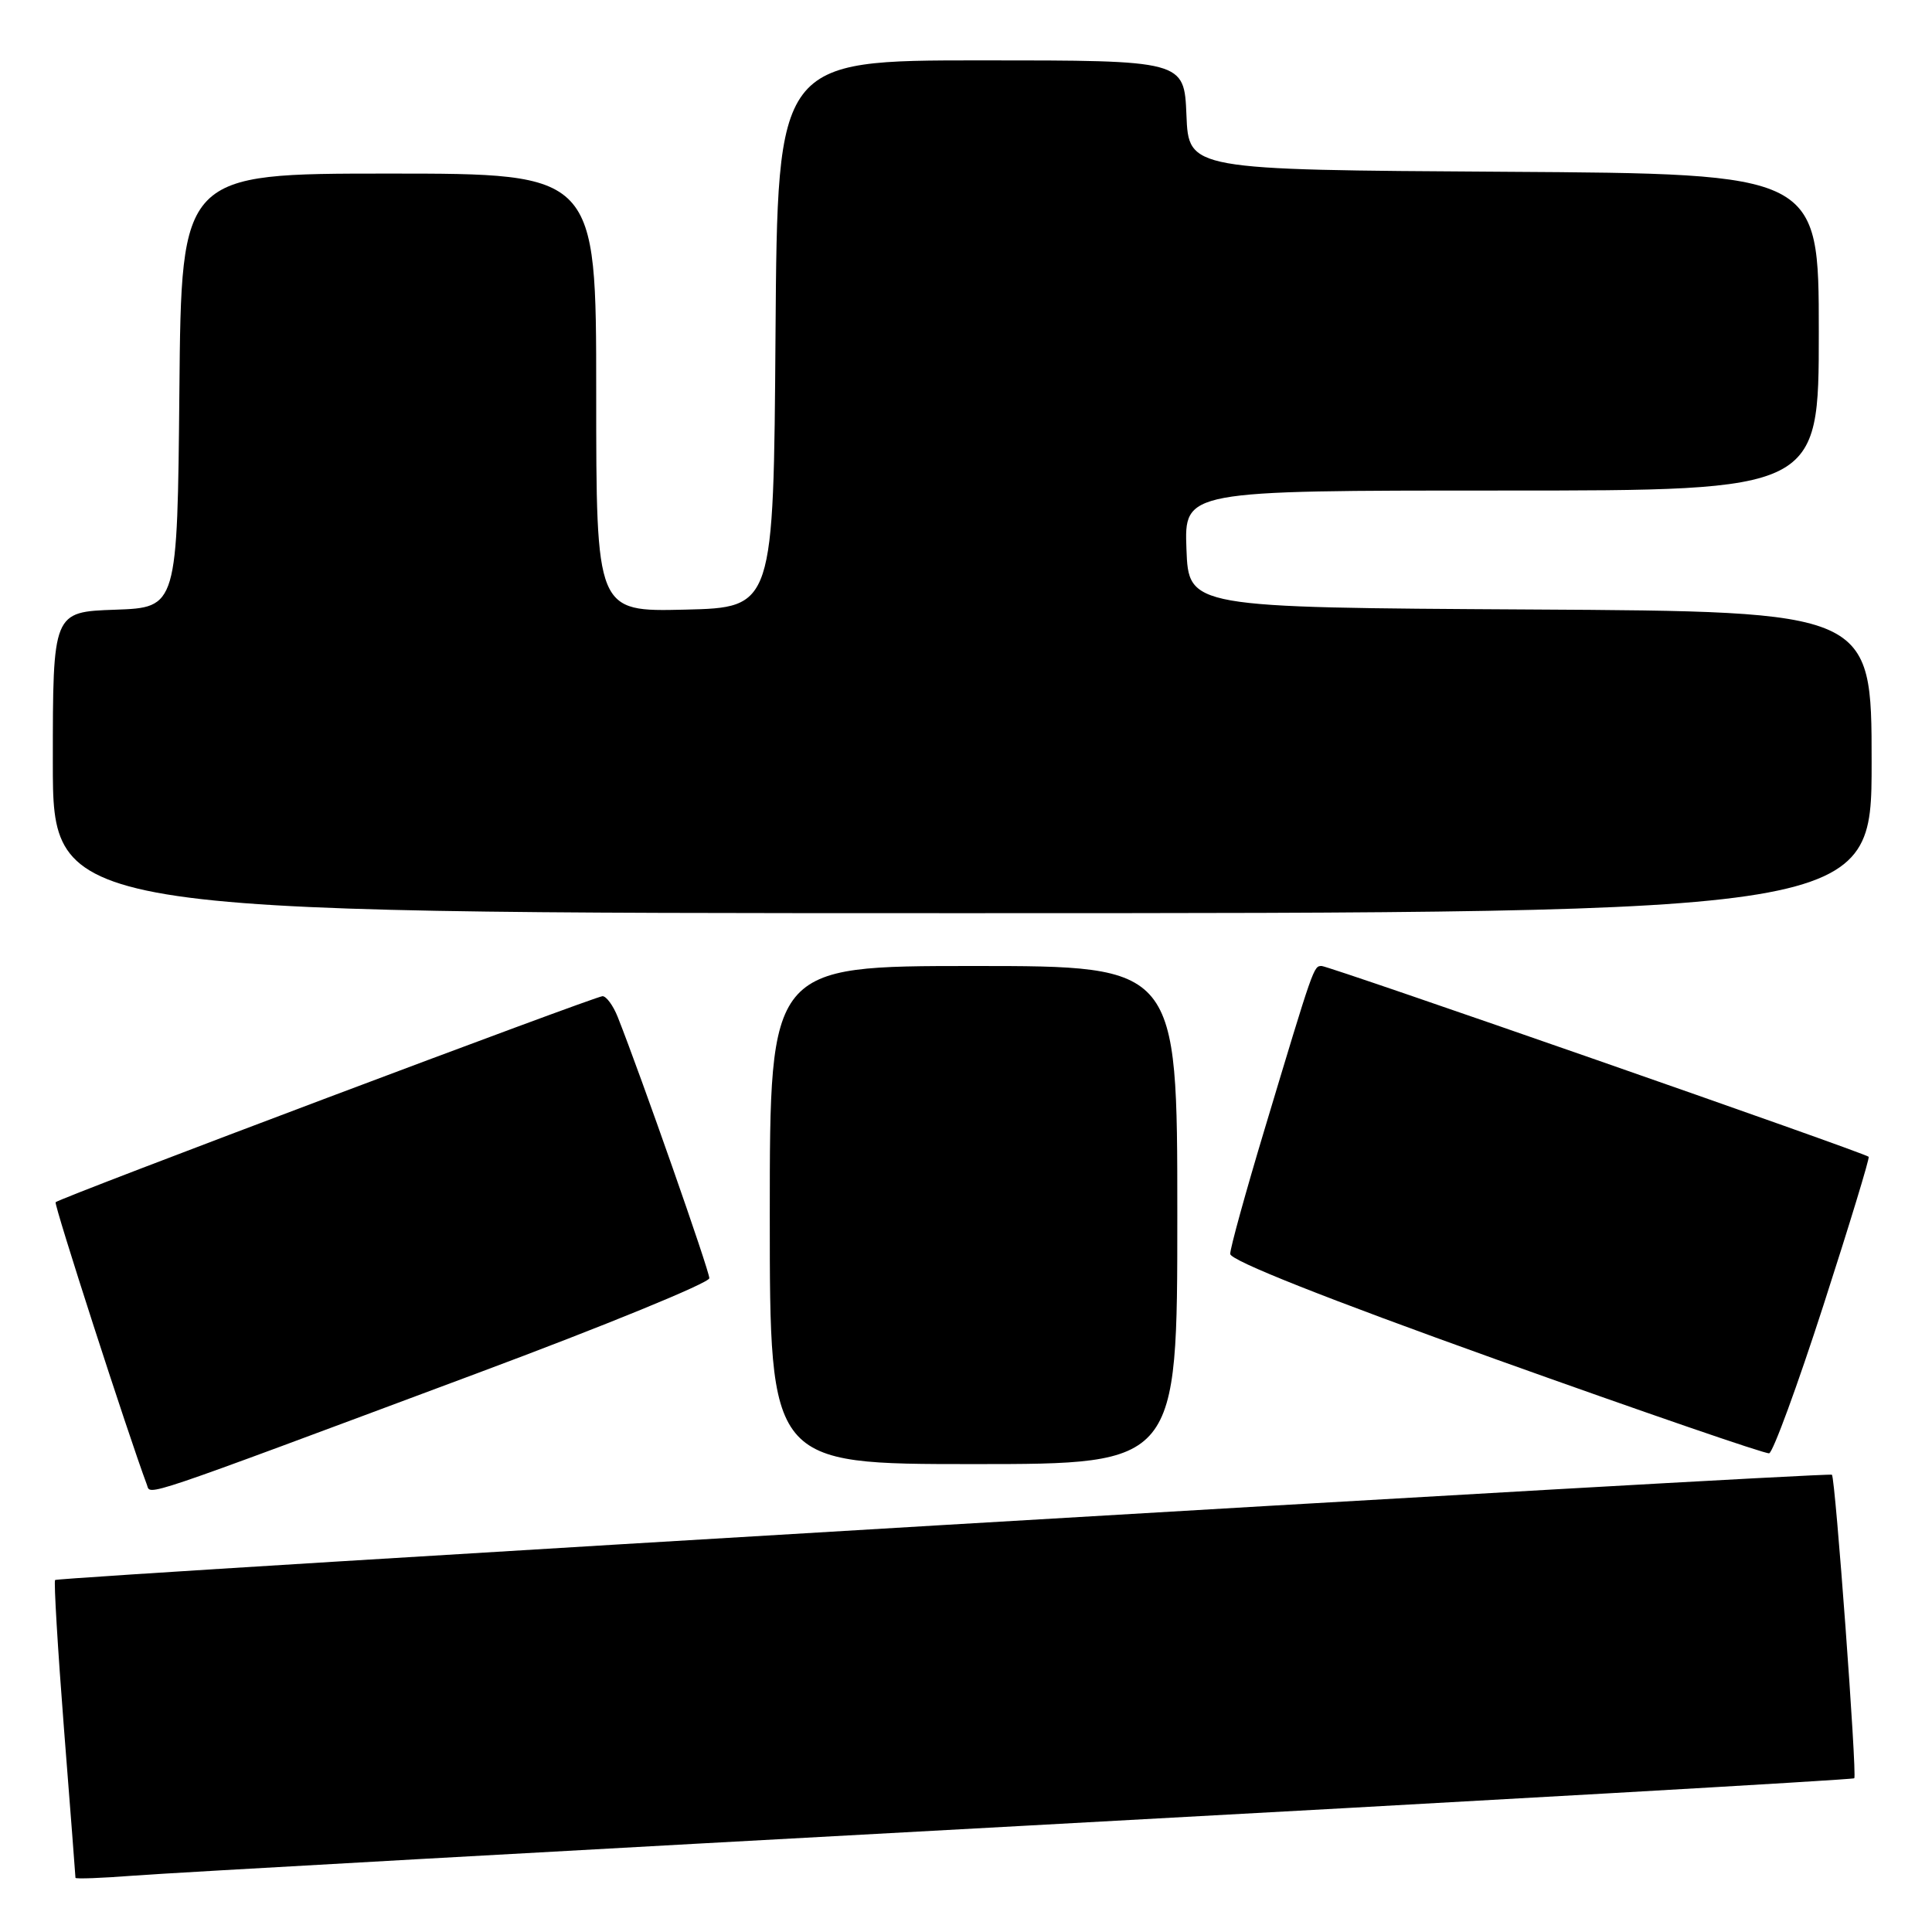 <?xml version="1.0" encoding="UTF-8" standalone="no"?>
<!DOCTYPE svg PUBLIC "-//W3C//DTD SVG 1.1//EN" "http://www.w3.org/Graphics/SVG/1.1/DTD/svg11.dtd" >
<svg xmlns="http://www.w3.org/2000/svg" xmlns:xlink="http://www.w3.org/1999/xlink" version="1.1" viewBox="0 0 256 256">
 <g >
 <path fill="currentColor"
d=" M 135.43 241.94 C 195.90 238.65 245.52 235.82 245.70 235.63 C 246.09 235.25 243.19 195.86 242.74 195.41 C 242.35 195.01 7.75 208.92 7.30 209.36 C 7.12 209.55 7.65 218.43 8.48 229.10 C 9.32 239.77 10.00 248.64 10.00 248.82 C 10.00 248.99 13.49 248.86 17.75 248.53 C 22.01 248.19 74.97 245.23 135.43 241.94 Z  M 63.24 181.96 C 80.14 175.66 93.98 169.99 93.99 169.37 C 94.00 168.39 84.94 142.55 81.85 134.75 C 81.25 133.24 80.34 132.00 79.84 132.00 C 78.87 132.00 7.95 158.71 7.37 159.30 C 7.11 159.56 16.97 190.08 19.47 196.75 C 20.00 198.17 17.84 198.90 63.24 181.96 Z  M 156.00 161.00 C 156.00 128.00 156.00 128.00 129.00 128.00 C 102.00 128.00 102.00 128.00 102.00 161.00 C 102.00 194.00 102.00 194.00 129.00 194.00 C 156.00 194.00 156.00 194.00 156.00 161.00 Z  M 241.61 172.97 C 245.06 162.29 247.76 153.43 247.61 153.28 C 247.09 152.75 176.10 128.00 175.13 128.00 C 174.06 128.00 174.10 127.90 167.56 149.65 C 165.05 157.99 163.00 165.41 163.01 166.15 C 163.01 167.02 175.66 172.03 198.26 180.13 C 217.64 187.07 233.91 192.67 234.42 192.57 C 234.92 192.47 238.16 183.65 241.61 172.97 Z  M 248.00 101.01 C 248.00 81.02 248.00 81.02 202.75 80.76 C 157.50 80.50 157.50 80.50 157.21 72.75 C 156.92 65.00 156.92 65.00 198.96 65.00 C 241.00 65.00 241.00 65.00 241.00 44.01 C 241.00 23.02 241.00 23.02 199.25 22.76 C 157.50 22.50 157.50 22.50 157.21 15.25 C 156.91 8.00 156.91 8.00 129.97 8.00 C 103.02 8.00 103.02 8.00 102.76 44.25 C 102.50 80.50 102.50 80.50 90.75 80.78 C 79.00 81.06 79.00 81.06 79.00 52.03 C 79.00 23.00 79.00 23.00 51.52 23.00 C 24.03 23.00 24.03 23.00 23.77 51.75 C 23.50 80.50 23.50 80.50 15.25 80.79 C 7.00 81.08 7.00 81.08 7.00 101.04 C 7.00 121.00 7.00 121.00 127.50 121.00 C 248.00 121.00 248.00 121.00 248.00 101.01 Z "/>
</g>
</svg>